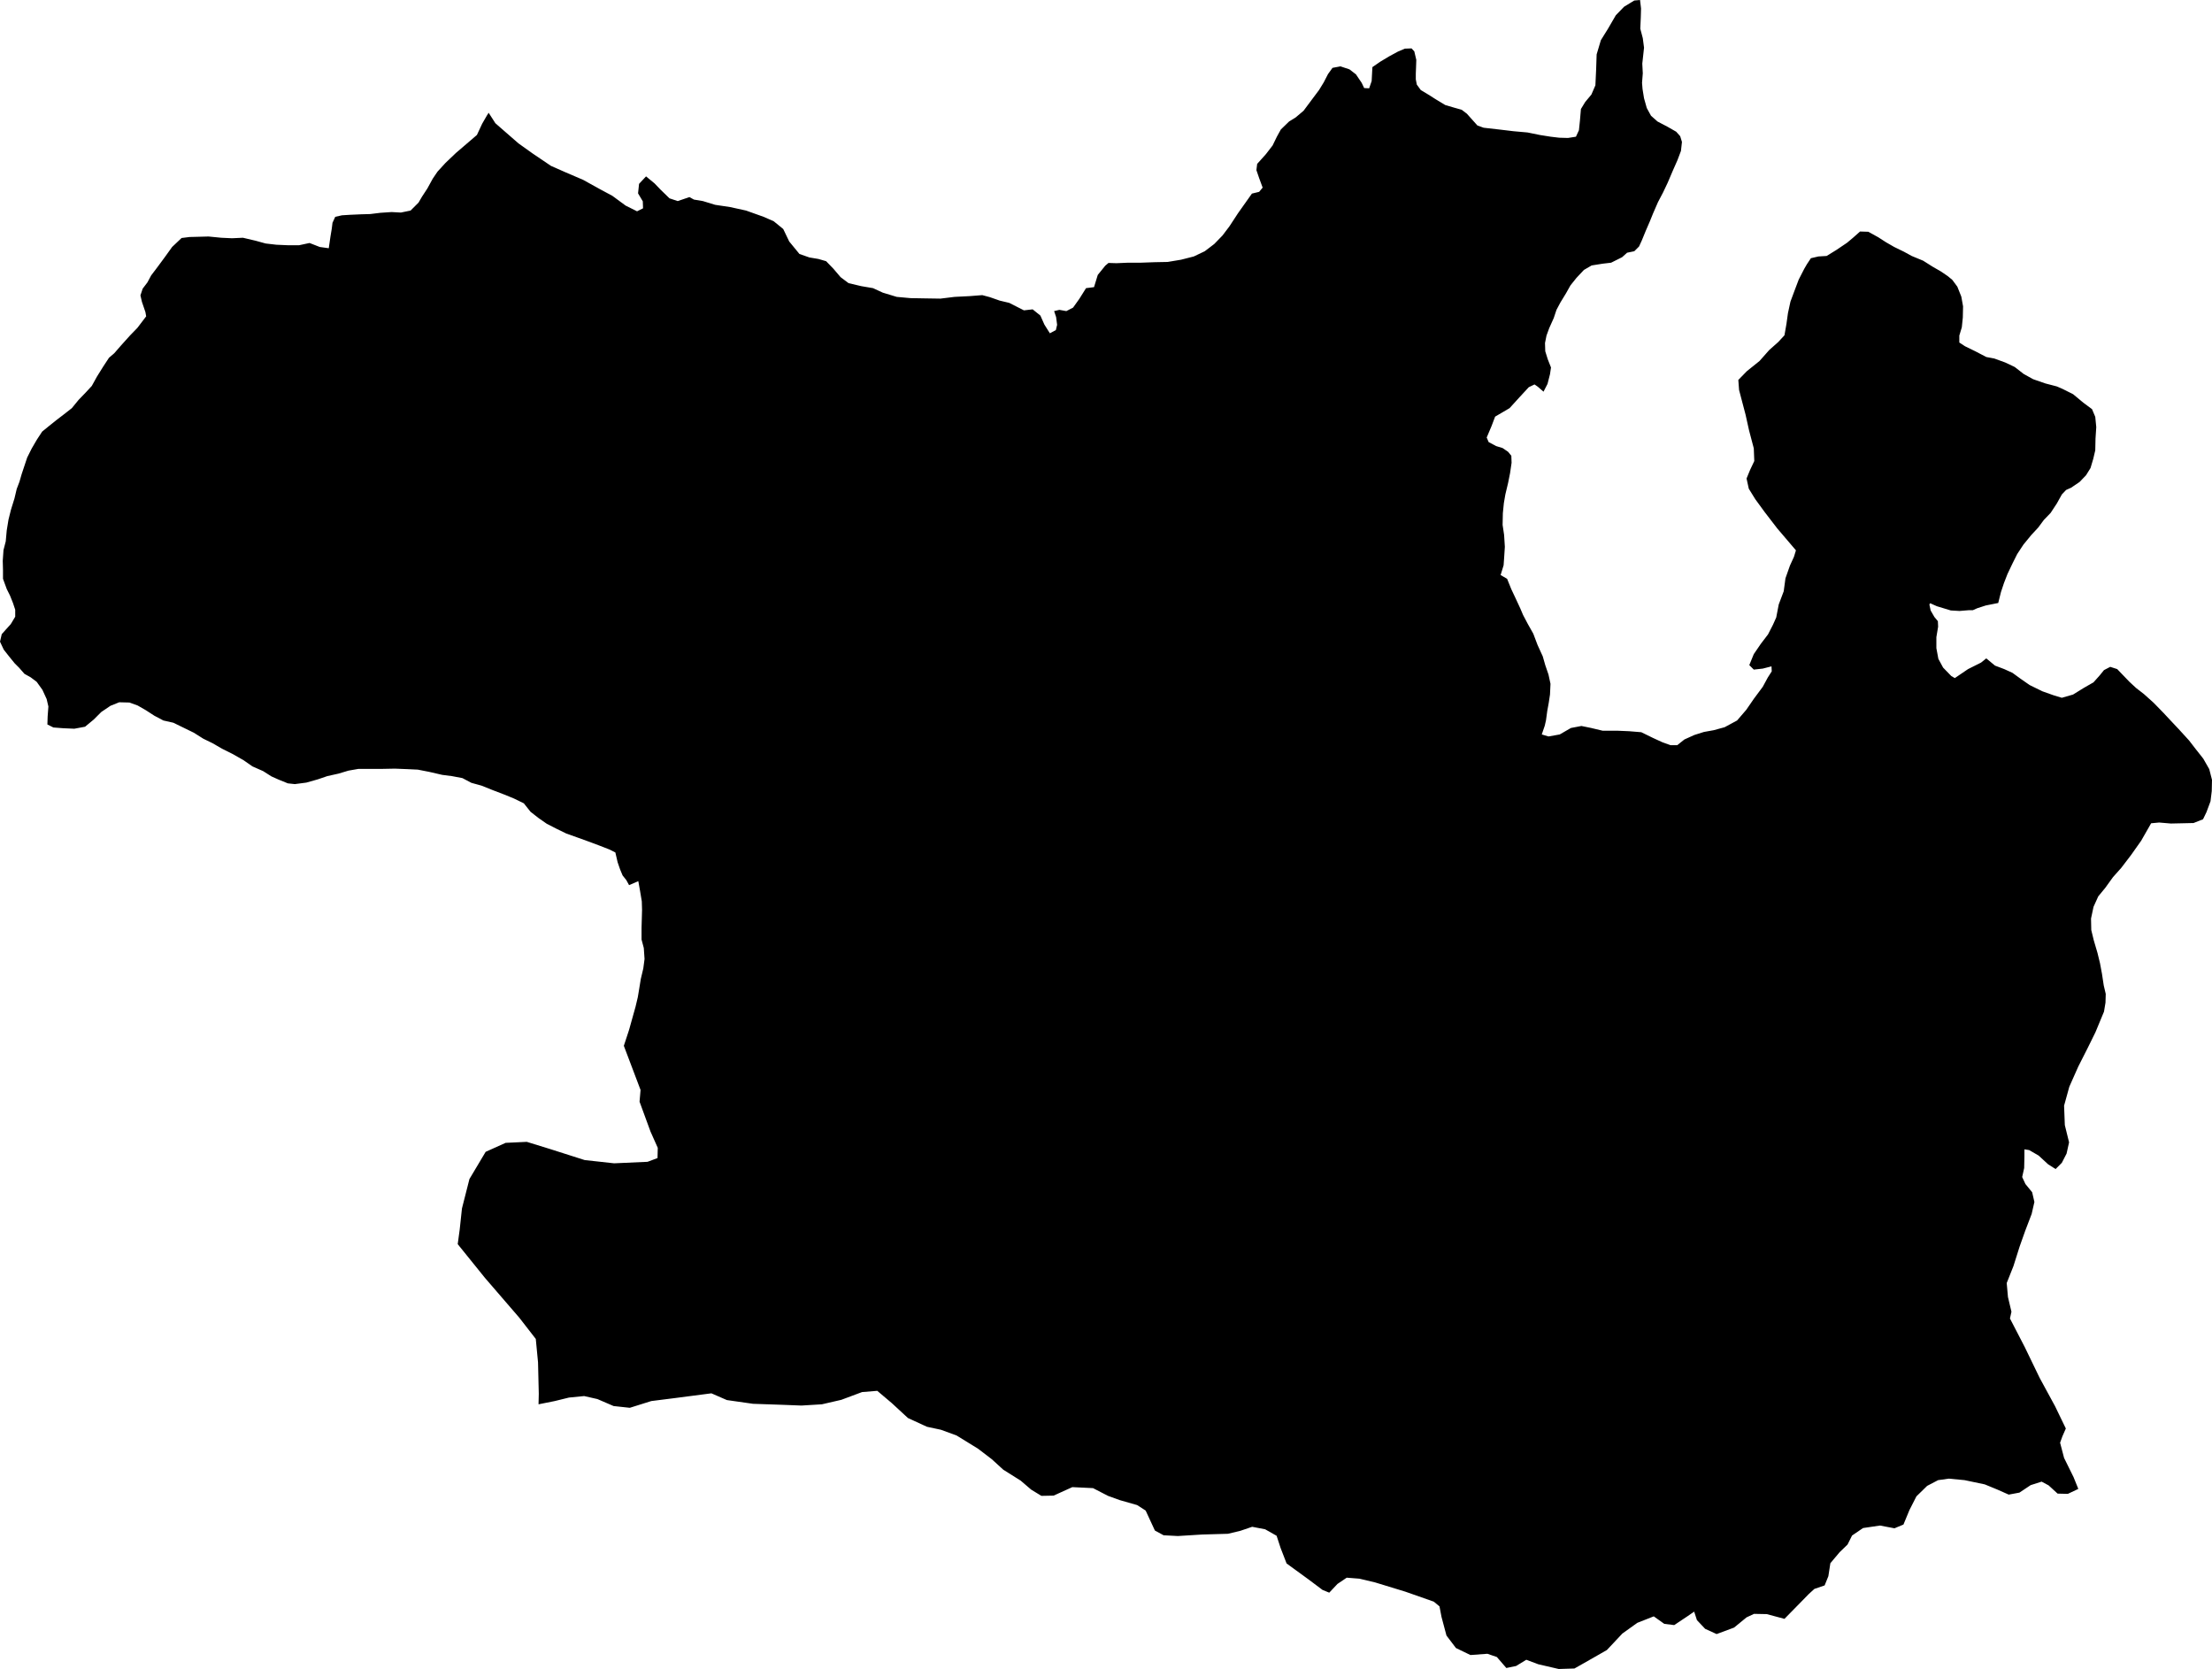 <svg xmlns="http://www.w3.org/2000/svg" version="1.2" baseProfile="tiny" stroke-linecap="round" stroke-linejoin="round" viewBox="171.12 244.1 88.68 66.9"><g xmlns="http://www.w3.org/2000/svg" id="Gasteiz">
<path d="M 190.71 248.62 190.98 249.04 191.45 249.45 191.91 249.85 192.47 250.25 193.21 250.75 193.8 251.01 194.5 251.31 195.13 251.66 195.67 251.95 196.2 252.34 196.66 252.57 196.9 252.45 196.89 252.17 196.7 251.85 196.74 251.47 197.02 251.17 197.36 251.45 197.6 251.7 197.96 252.05 198.29 252.16 198.76 252 198.94 252.1 199.3 252.16 199.79 252.31 200.39 252.4 201.03 252.54 201.73 252.79 202.14 252.97 202.52 253.28 202.76 253.78 203.17 254.28 203.57 254.42 203.93 254.48 204.24 254.57 204.53 254.87 204.82 255.21 205.14 255.45 205.65 255.57 206.12 255.65 206.51 255.83 207.07 256 207.62 256.05 208.18 256.06 208.82 256.07 209.39 256 209.99 255.97 210.5 255.93 210.8 256.01 211.2 256.15 211.58 256.24 212.17 256.54 212.52 256.5 212.83 256.75 212.99 257.11 213.21 257.46 213.45 257.33 213.5 257.12 213.46 256.81 213.38 256.57 213.59 256.52 213.87 256.57 214.14 256.43 214.39 256.08 214.66 255.65 214.98 255.61 215.13 255.12 215.43 254.75 215.56 254.64 215.88 254.65 216.34 254.63 216.85 254.63 217.41 254.61 217.93 254.6 218.47 254.51 218.98 254.38 219.42 254.17 219.8 253.88 220.13 253.54 220.41 253.17 220.75 252.65 221.31 251.86 221.6 251.79 221.74 251.62 221.6 251.24 221.49 250.92 221.52 250.67 221.87 250.28 222.14 249.93 222.31 249.58 222.47 249.29 222.8 248.97 223.06 248.81 223.38 248.54 223.76 248.03 224 247.71 224.19 247.4 224.36 247.07 224.54 246.82 224.86 246.76 225.22 246.88 225.48 247.08 225.71 247.42 225.81 247.63 226.01 247.64 226.11 247.35 226.14 246.79 226.46 246.57 226.81 246.36 227.16 246.17 227.44 246.05 227.71 246.04 227.82 246.16 227.9 246.5 227.89 246.8 227.88 247.05 227.88 247.28 227.92 247.49 228.08 247.71 228.38 247.89 228.68 248.08 229.06 248.31 229.4 248.41 229.72 248.5 229.93 248.66 230.09 248.84 230.35 249.13 230.6 249.22 231.3 249.3 231.8 249.36 232.36 249.41 232.85 249.51 233.29 249.58 233.63 249.62 233.98 249.63 234.3 249.58 234.42 249.32 234.46 248.94 234.5 248.47 234.67 248.19 234.92 247.89 235.08 247.52 235.11 246.88 235.13 246.28 235.3 245.71 235.58 245.26 235.9 244.71 236.23 244.37 236.64 244.12 236.87 244.1 236.91 244.44 236.9 244.8 236.88 245.25 236.98 245.63 237.03 246.01 236.96 246.65 236.98 247.04 236.95 247.42 236.97 247.67 237.03 248.04 237.14 248.43 237.31 248.74 237.57 248.97 237.97 249.18 238.32 249.38 238.48 249.56 238.55 249.79 238.51 250.15 238.37 250.52 238.18 250.95 237.98 251.42 237.79 251.82 237.59 252.2 237.39 252.66 237.26 252.98 237.1 253.35 236.94 253.74 236.83 253.98 236.64 254.17 236.35 254.23 236.15 254.41 235.71 254.63 235.37 254.67 234.93 254.74 234.62 254.92 234.32 255.24 234.08 255.54 233.9 255.86 233.68 256.22 233.52 256.52 233.41 256.85 233.23 257.25 233.12 257.55 233.06 257.85 233.07 258.18 233.17 258.5 233.3 258.83 233.26 259.1 233.16 259.49 233 259.8 232.77 259.6 232.64 259.51 232.41 259.62 232.04 260.02 231.64 260.46 231.06 260.8 230.92 261.17 230.73 261.62 230.72 261.63 230.8 261.82 231.1 261.98 231.36 262.06 231.58 262.21 231.71 262.37 231.72 262.65 231.66 263.06 231.58 263.46 231.47 263.92 231.41 264.27 231.37 264.67 231.36 265.14 231.42 265.54 231.45 266.02 231.42 266.48 231.4 266.76 231.28 267.15 231.54 267.3 231.71 267.72 231.88 268.08 232.07 268.49 232.18 268.75 232.37 269.11 232.59 269.5 232.76 269.95 232.97 270.41 233.07 270.76 233.2 271.14 233.28 271.51 233.26 271.94 233.21 272.27 233.15 272.6 233.1 272.97 233.05 273.19 232.93 273.54 233.2 273.62 233.65 273.54 234.1 273.28 234.52 273.2 234.91 273.28 235.37 273.39 235.96 273.39 236.43 273.41 236.92 273.45 237.39 273.68 237.76 273.85 238.09 273.97 238.36 273.97 238.65 273.74 239.05 273.56 239.43 273.44 239.82 273.37 240.26 273.25 240.76 272.98 241.13 272.55 241.44 272.1 241.79 271.63 241.99 271.26 242.15 271.01 242.14 270.81 241.79 270.9 241.43 270.94 241.25 270.76 241.43 270.32 241.71 269.91 242 269.53 242.2 269.14 242.33 268.85 242.43 268.33 242.63 267.8 242.7 267.28 242.88 266.77 243.04 266.42 243.12 266.16 242.37 265.28 241.87 264.63 241.49 264.11 241.23 263.69 241.14 263.28 241.28 262.94 241.45 262.58 241.43 262.07 241.24 261.35 241.1 260.72 240.95 260.15 240.84 259.73 240.81 259.33 241.15 258.98 241.66 258.57 242.05 258.13 242.41 257.81 242.66 257.54 242.74 257.08 242.8 256.65 242.9 256.19 243.06 255.76 243.23 255.31 243.45 254.88 243.56 254.69 243.72 254.45 244.02 254.38 244.35 254.36 244.74 254.12 245.17 253.83 245.42 253.62 245.69 253.38 246.02 253.39 246.42 253.61 246.73 253.81 247.06 254 247.45 254.19 247.76 254.36 248.22 254.55 248.6 254.79 248.93 254.98 249.21 255.17 249.39 255.32 249.59 255.59 249.75 255.99 249.82 256.38 249.81 256.83 249.77 257.22 249.67 257.55 249.67 257.83 249.9 257.98 250.31 258.18 250.75 258.41 251.07 258.47 251.51 258.63 251.89 258.81 252.25 259.09 252.63 259.3 253.12 259.47 253.39 259.54 253.58 259.59 253.81 259.69 254.23 259.9 254.64 260.24 254.72 260.3 254.99 260.5 255.12 260.81 255.16 261.22 255.13 261.68 255.12 262.15 255.04 262.49 254.93 262.86 254.75 263.15 254.49 263.42 254.15 263.65 253.95 263.74 253.78 263.92 253.58 264.28 253.33 264.66 253.06 264.94 252.83 265.25 252.56 265.54 252.24 265.93 251.99 266.31 251.8 266.69 251.6 267.11 251.46 267.47 251.34 267.83 251.23 268.27 250.73 268.37 250.39 268.48 250.21 268.56 250.04 268.56 249.68 268.59 249.33 268.57 248.77 268.4 248.5 268.28 248.47 268.33 248.52 268.57 248.67 268.83 248.81 269 248.82 269.22 248.75 269.64 248.75 270.08 248.83 270.51 249.02 270.86 249.35 271.2 249.49 271.28 250.02 270.92 250.54 270.66 250.75 270.49 251.1 270.78 251.47 270.92 251.8 271.07 252.13 271.31 252.49 271.56 253 271.81 253.45 271.97 253.78 272.07 254.23 271.94 254.65 271.68 255.05 271.45 255.3 271.17 255.47 270.96 255.72 270.83 256 270.92 256.23 271.16 256.49 271.43 256.76 271.68 257.07 271.92 257.46 272.27 257.85 272.67 258.13 272.97 258.46 273.32 258.88 273.78 259.15 274.13 259.45 274.51 259.69 274.93 259.8 275.36 259.79 275.81 259.74 276.22 259.58 276.65 259.44 276.94 259.06 277.09 258.62 277.1 258.15 277.11 257.68 277.07 257.36 277.1 256.96 277.8 256.55 278.38 256.16 278.89 255.83 279.26 255.52 279.69 255.24 280.03 255.05 280.45 254.95 280.92 254.96 281.38 255.06 281.79 255.21 282.3 255.31 282.71 255.39 283.14 255.46 283.6 255.54 283.94 255.53 284.29 255.47 284.65 255.13 285.47 254.83 286.08 254.44 286.85 254.08 287.66 253.87 288.42 253.9 289.2 254.07 289.89 253.97 290.34 253.78 290.71 253.53 290.96 253.23 290.77 252.85 290.42 252.47 290.2 252.28 290.17 252.28 290.45 252.27 290.92 252.19 291.28 252.32 291.56 252.59 291.89 252.68 292.28 252.57 292.76 252.31 293.44 252.09 294.06 251.84 294.85 251.57 295.53 251.62 296.09 251.76 296.68 251.7 296.95 252.29 298.09 252.89 299.33 253.51 300.47 253.94 301.36 253.8 301.68 253.71 301.93 253.87 302.54 254.25 303.31 254.44 303.78 254.38 303.81 254.02 303.98 253.61 303.97 253.25 303.64 252.97 303.49 252.53 303.63 252.08 303.93 251.65 304.01 251.2 303.81 250.69 303.6 249.88 303.43 249.25 303.37 248.82 303.43 248.38 303.66 247.95 304.08 247.67 304.63 247.43 305.21 247.07 305.36 246.49 305.25 245.81 305.35 245.37 305.65 245.19 306.01 244.87 306.32 244.5 306.76 244.42 307.28 244.27 307.65 243.86 307.79 243.64 307.99 242.66 308.99 241.95 308.8 241.44 308.79 241.14 308.93 240.64 309.34 239.94 309.6 239.48 309.39 239.15 309.04 239.04 308.7 238.78 308.88 238.24 309.24 237.84 309.19 237.42 308.89 236.76 309.15 236.16 309.58 235.54 310.24 234.77 310.68 234.24 310.98 233.61 311 232.79 310.81 232.31 310.63 231.9 310.88 231.51 310.96 231.13 310.52 230.75 310.39 230.07 310.44 229.49 310.16 229.11 309.66 228.91 308.91 228.83 308.49 228.6 308.3 227.46 307.9 226.25 307.53 225.62 307.38 225.11 307.34 224.74 307.59 224.41 307.94 224.14 307.83 223.58 307.41 222.7 306.77 222.46 306.15 222.3 305.66 221.84 305.4 221.32 305.3 220.85 305.46 220.35 305.58 219.31 305.61 218.34 305.67 217.77 305.64 217.42 305.45 217.05 304.65 216.71 304.43 216.01 304.23 215.54 304.06 214.94 303.75 214.11 303.71 213.36 304.05 212.87 304.06 212.46 303.81 212.04 303.45 211.34 303.01 210.88 302.59 210.33 302.17 209.47 301.64 208.84 301.41 208.28 301.29 207.52 300.94 206.87 300.34 206.29 299.85 205.68 299.9 204.85 300.21 204.07 300.39 203.25 300.44 202.48 300.41 201.31 300.37 200.26 300.22 199.64 299.95 198.18 300.14 197.23 300.26 196.37 300.53 195.72 300.46 195.07 300.18 194.54 300.06 193.93 300.12 193.36 300.26 192.71 300.39 192.72 299.97 192.69 298.71 192.6 297.77 191.94 296.92 190.56 295.32 189.47 293.97 189.55 293.38 189.64 292.54 189.94 291.36 190.59 290.27 191.39 289.91 192.24 289.87 193.18 290.16 194.56 290.6 195.74 290.73 197.08 290.67 197.48 290.52 197.49 290.11 197.2 289.46 196.76 288.26 196.8 287.79 196.13 286.02 196.34 285.38 196.6 284.45 196.69 284.07 196.74 283.77 196.81 283.34 196.91 282.92 196.96 282.54 196.93 282.1 196.84 281.76 196.84 281.29 196.85 280.94 196.86 280.57 196.85 280.23 196.78 279.81 196.71 279.42 196.34 279.58 196.23 279.38 196.08 279.19 195.98 278.95 195.88 278.66 195.79 278.27 195.55 278.15 195.14 277.99 194.63 277.8 194.24 277.66 193.82 277.51 193.43 277.32 193.04 277.12 192.71 276.89 192.39 276.64 192.12 276.3 191.73 276.11 191.34 275.95 190.87 275.77 190.42 275.59 190.02 275.48 189.66 275.29 189.24 275.21 188.85 275.16 188.33 275.04 187.87 274.95 187.45 274.93 186.95 274.91 186.44 274.92 185.92 274.92 185.49 274.92 185.09 274.99 184.69 275.11 184.24 275.21 183.86 275.34 183.4 275.47 182.94 275.53 182.66 275.5 182.29 275.35 182 275.22 181.67 275.01 181.24 274.82 180.88 274.57 180.44 274.32 180.02 274.11 179.64 273.89 179.27 273.71 178.89 273.47 178.46 273.26 178.07 273.07 177.67 272.98 177.31 272.79 176.97 272.57 176.64 272.38 176.31 272.26 175.9 272.25 175.55 272.39 175.18 272.64 174.88 272.94 174.53 273.23 174.1 273.31 173.65 273.29 173.26 273.26 173.02 273.14 173.03 272.82 173.06 272.42 172.99 272.12 172.82 271.75 172.59 271.43 172.35 271.25 172.1 271.11 171.89 270.87 171.71 270.69 171.49 270.42 171.27 270.14 171.12 269.82 171.19 269.52 171.35 269.34 171.55 269.12 171.73 268.82 171.73 268.54 171.64 268.27 171.52 267.97 171.39 267.71 171.24 267.3 171.24 266.95 171.23 266.58 171.26 266.15 171.35 265.8 171.39 265.36 171.46 264.93 171.56 264.53 171.7 264.08 171.79 263.7 171.9 263.41 171.99 263.1 172.11 262.74 172.21 262.44 172.39 262.08 172.6 261.72 172.81 261.4 173.08 261.18 173.38 260.94 173.68 260.71 174 260.46 174.27 260.13 174.55 259.84 174.8 259.57 175.01 259.19 175.26 258.79 175.49 258.44 175.7 258.26 175.97 257.95 176.33 257.55 176.63 257.24 176.98 256.78 176.95 256.61 176.81 256.2 176.75 255.94 176.84 255.67 177.03 255.42 177.18 255.14 177.43 254.81 177.74 254.39 178.02 254 178.4 253.64 178.72 253.6 179.11 253.59 179.48 253.58 179.99 253.63 180.42 253.65 180.86 253.63 181.37 253.75 181.77 253.86 182.2 253.91 182.66 253.93 183.11 253.93 183.53 253.84 183.94 254 184.3 254.05 184.37 253.57 184.42 253.27 184.45 253.03 184.56 252.79 184.83 252.73 185.15 252.71 185.6 252.69 185.96 252.68 186.37 252.63 186.82 252.6 187.19 252.62 187.58 252.54 187.9 252.22 188.04 251.98 188.25 251.66 188.47 251.26 188.66 250.98 188.98 250.63 189.4 250.23 190.24 249.51 190.45 249.06 190.64 248.73 190.71 248.62 Z"/>
</g></svg>